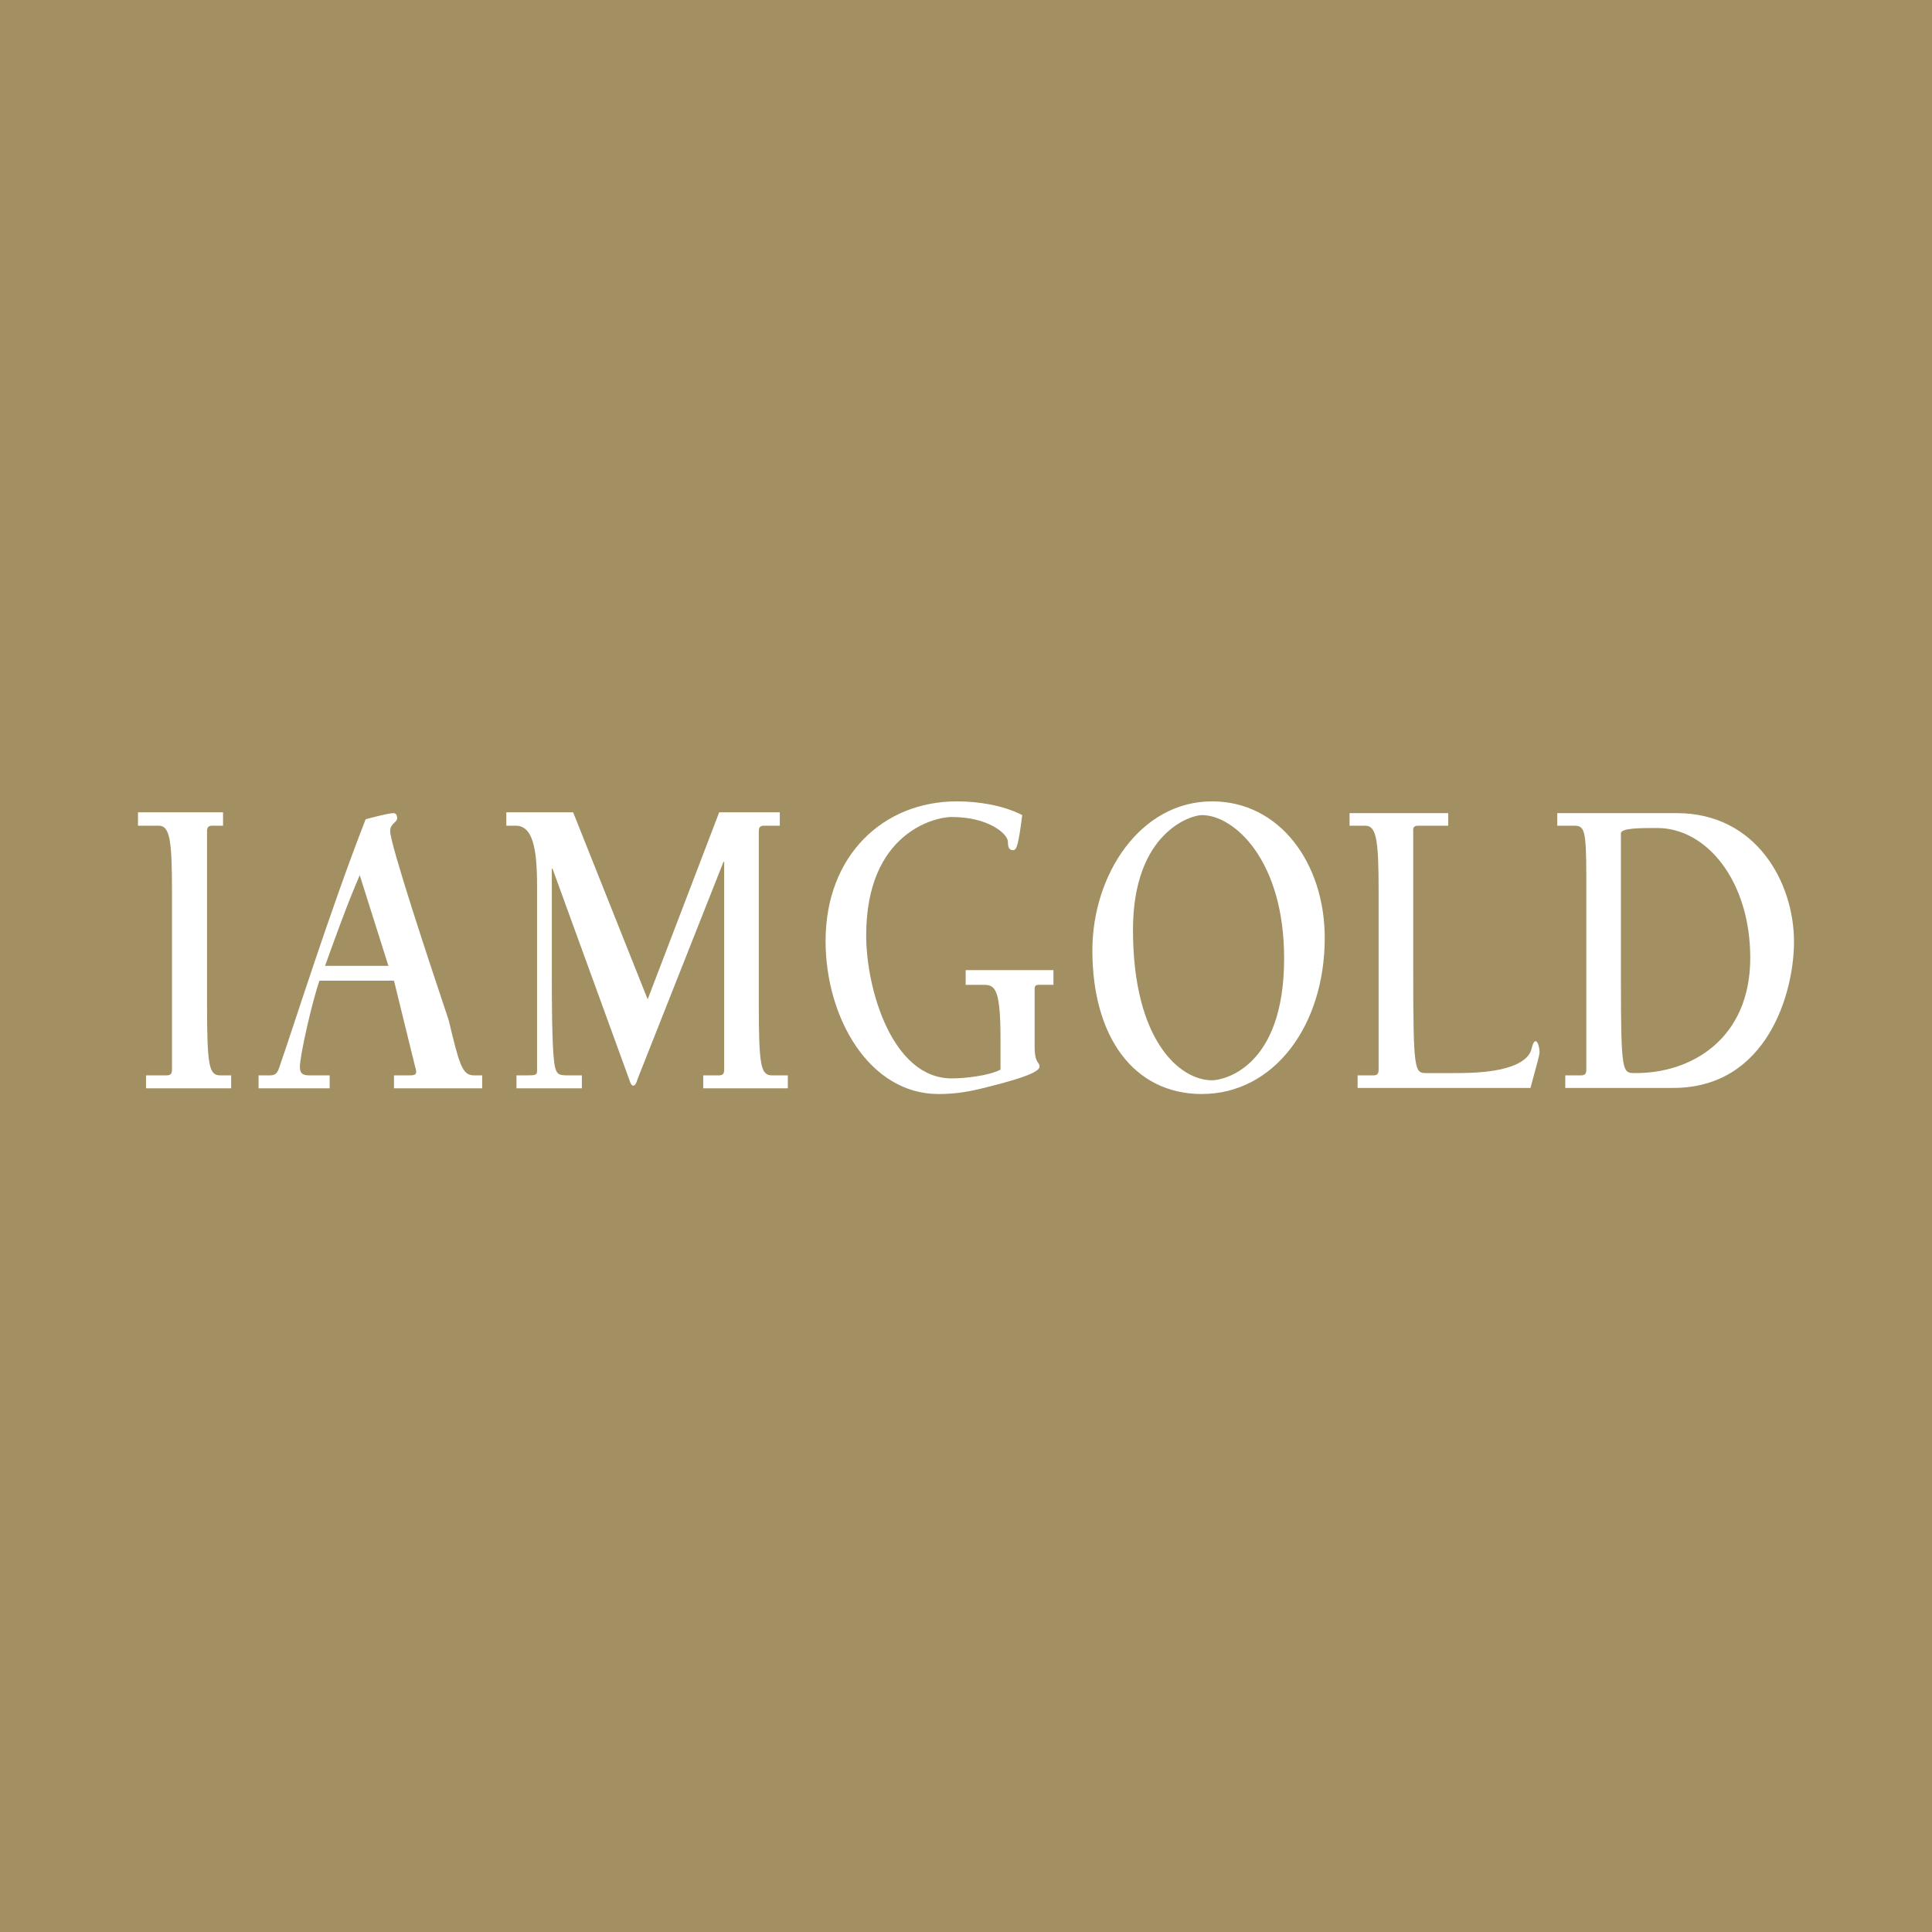 <!-- by TradeStack --><svg xmlns="http://www.w3.org/2000/svg" viewBox="0 0 56 56"><path fill="#A29062" d="M0 0h56v56H0z"/><path d="M6 24.11c0-.11.02-.177.152-.177h.313v-.387H4v.387h.6c.324 0 .385.429.385 1.887v5.173c0 .11-.02.177-.152.177h-.6v.375H6.7v-.375h-.313c-.325 0-.386-.254-.386-2.071v-4.99zM11.42 28.425l.609 2.48c.07.22.04.265-.152.265h-.457v.375h2.556v-.375h-.243c-.345 0-.426-.353-.73-1.608-.558-1.667-1.694-5.088-1.694-5.474 0-.221.203-.243.203-.376 0-.066-.03-.143-.102-.143-.152 0-.639.132-.811.177-1.035 2.65-2.09 6.01-2.515 7.225-.051.144-.112.199-.264.199h-.325v.375h2.06v-.375h-.579c-.172 0-.284-.033-.284-.243 0-.331.355-1.895.568-2.502h2.16zm-.162-.43H9.422c.315-.873.63-1.756 1.005-2.628l.831 2.628zM16.613 23.546h-1.937v.387h.274c.568 0 .618.904.618 1.864v5.23c0 .143-.05.143-.314.143h-.284v.375h1.896v-.375h-.405c-.274 0-.345-.022-.396-.365-.07-.53-.07-1.894-.07-2.501v-3.125h.02l2.22 6.101c.02.055.051.188.122.188.071 0 .102-.133.122-.188l2.492-6.3h.02v6.013c0 .11-.02.177-.152.177h-.456v.375h2.453v-.375h-.456c-.325 0-.386-.254-.386-2.071v-4.99c0-.11.02-.176.153-.176h.456v-.387h-1.757l-2.073 5.42-2.16-5.42zM27.99 28.546h.547c.325 0 .463.187.463 1.575v.883c-.335.177-1.033.254-1.418.254-1.714 0-2.475-2.577-2.475-4.145 0-2.98 1.998-3.432 2.475-3.432 1.085 0 1.633.497 1.633.718 0 .154.03.243.152.243.101 0 .152-.144.263-1.016-.557-.287-1.277-.398-1.896-.398-2.12 0-3.804 1.555-3.804 4.05 0 2.21 1.258 4.433 3.276 4.433.518 0 .923-.078 1.36-.188 1.389-.342 1.565-.508 1.565-.607 0-.155-.142-.067-.142-.596v-1.61c-.01-.165.05-.165.162-.165h.384v-.425H27.99v.425zM34.838 31.71c2.079 0 3.56-1.97 3.56-4.526 0-2.142-1.289-3.956-3.266-3.956-2.08 0-3.469 2.123-3.469 4.32 0 2.502 1.197 4.163 3.175 4.163zm.294-.397c-.933 0-2.292-1.152-2.292-4.36 0-2.828 1.683-3.327 1.998-3.327.933 0 2.383 1.305 2.383 4.154 0 3.186-1.775 3.533-2.09 3.533zM40.963 24.11c-.01-.11.01-.177.142-.177h.873v-.364h-2.86v.364h.456c.325 0 .386.429.386 1.887v5.173c0 .11-.02.177-.152.177h-.457v.364h5.01c.213-.784.264-.95.264-1.049 0-.077-.041-.304-.112-.304-.091 0-.112.238-.152.315-.315.608-1.694.608-2.241.608h-.772c-.344 0-.385-.034-.385-2.955v-4.04zM45.371 31.534h3.13c2.728 0 3.499-2.767 3.499-4.235 0-1.722-1.096-3.73-3.398-3.73h-3.464v.364h.456c.325 0 .386.044.386 1.502v5.558c0 .11-.02.177-.152.177h-.457v.364zm5.361-3.771c0 2.358-1.72 3.363-3.363 3.34-.345 0-.386-.033-.386-2.782v-4.167c0-.154.575-.154 1.051-.154 1.44 0 2.698 1.543 2.698 3.763z" fill="#fff"/></svg>